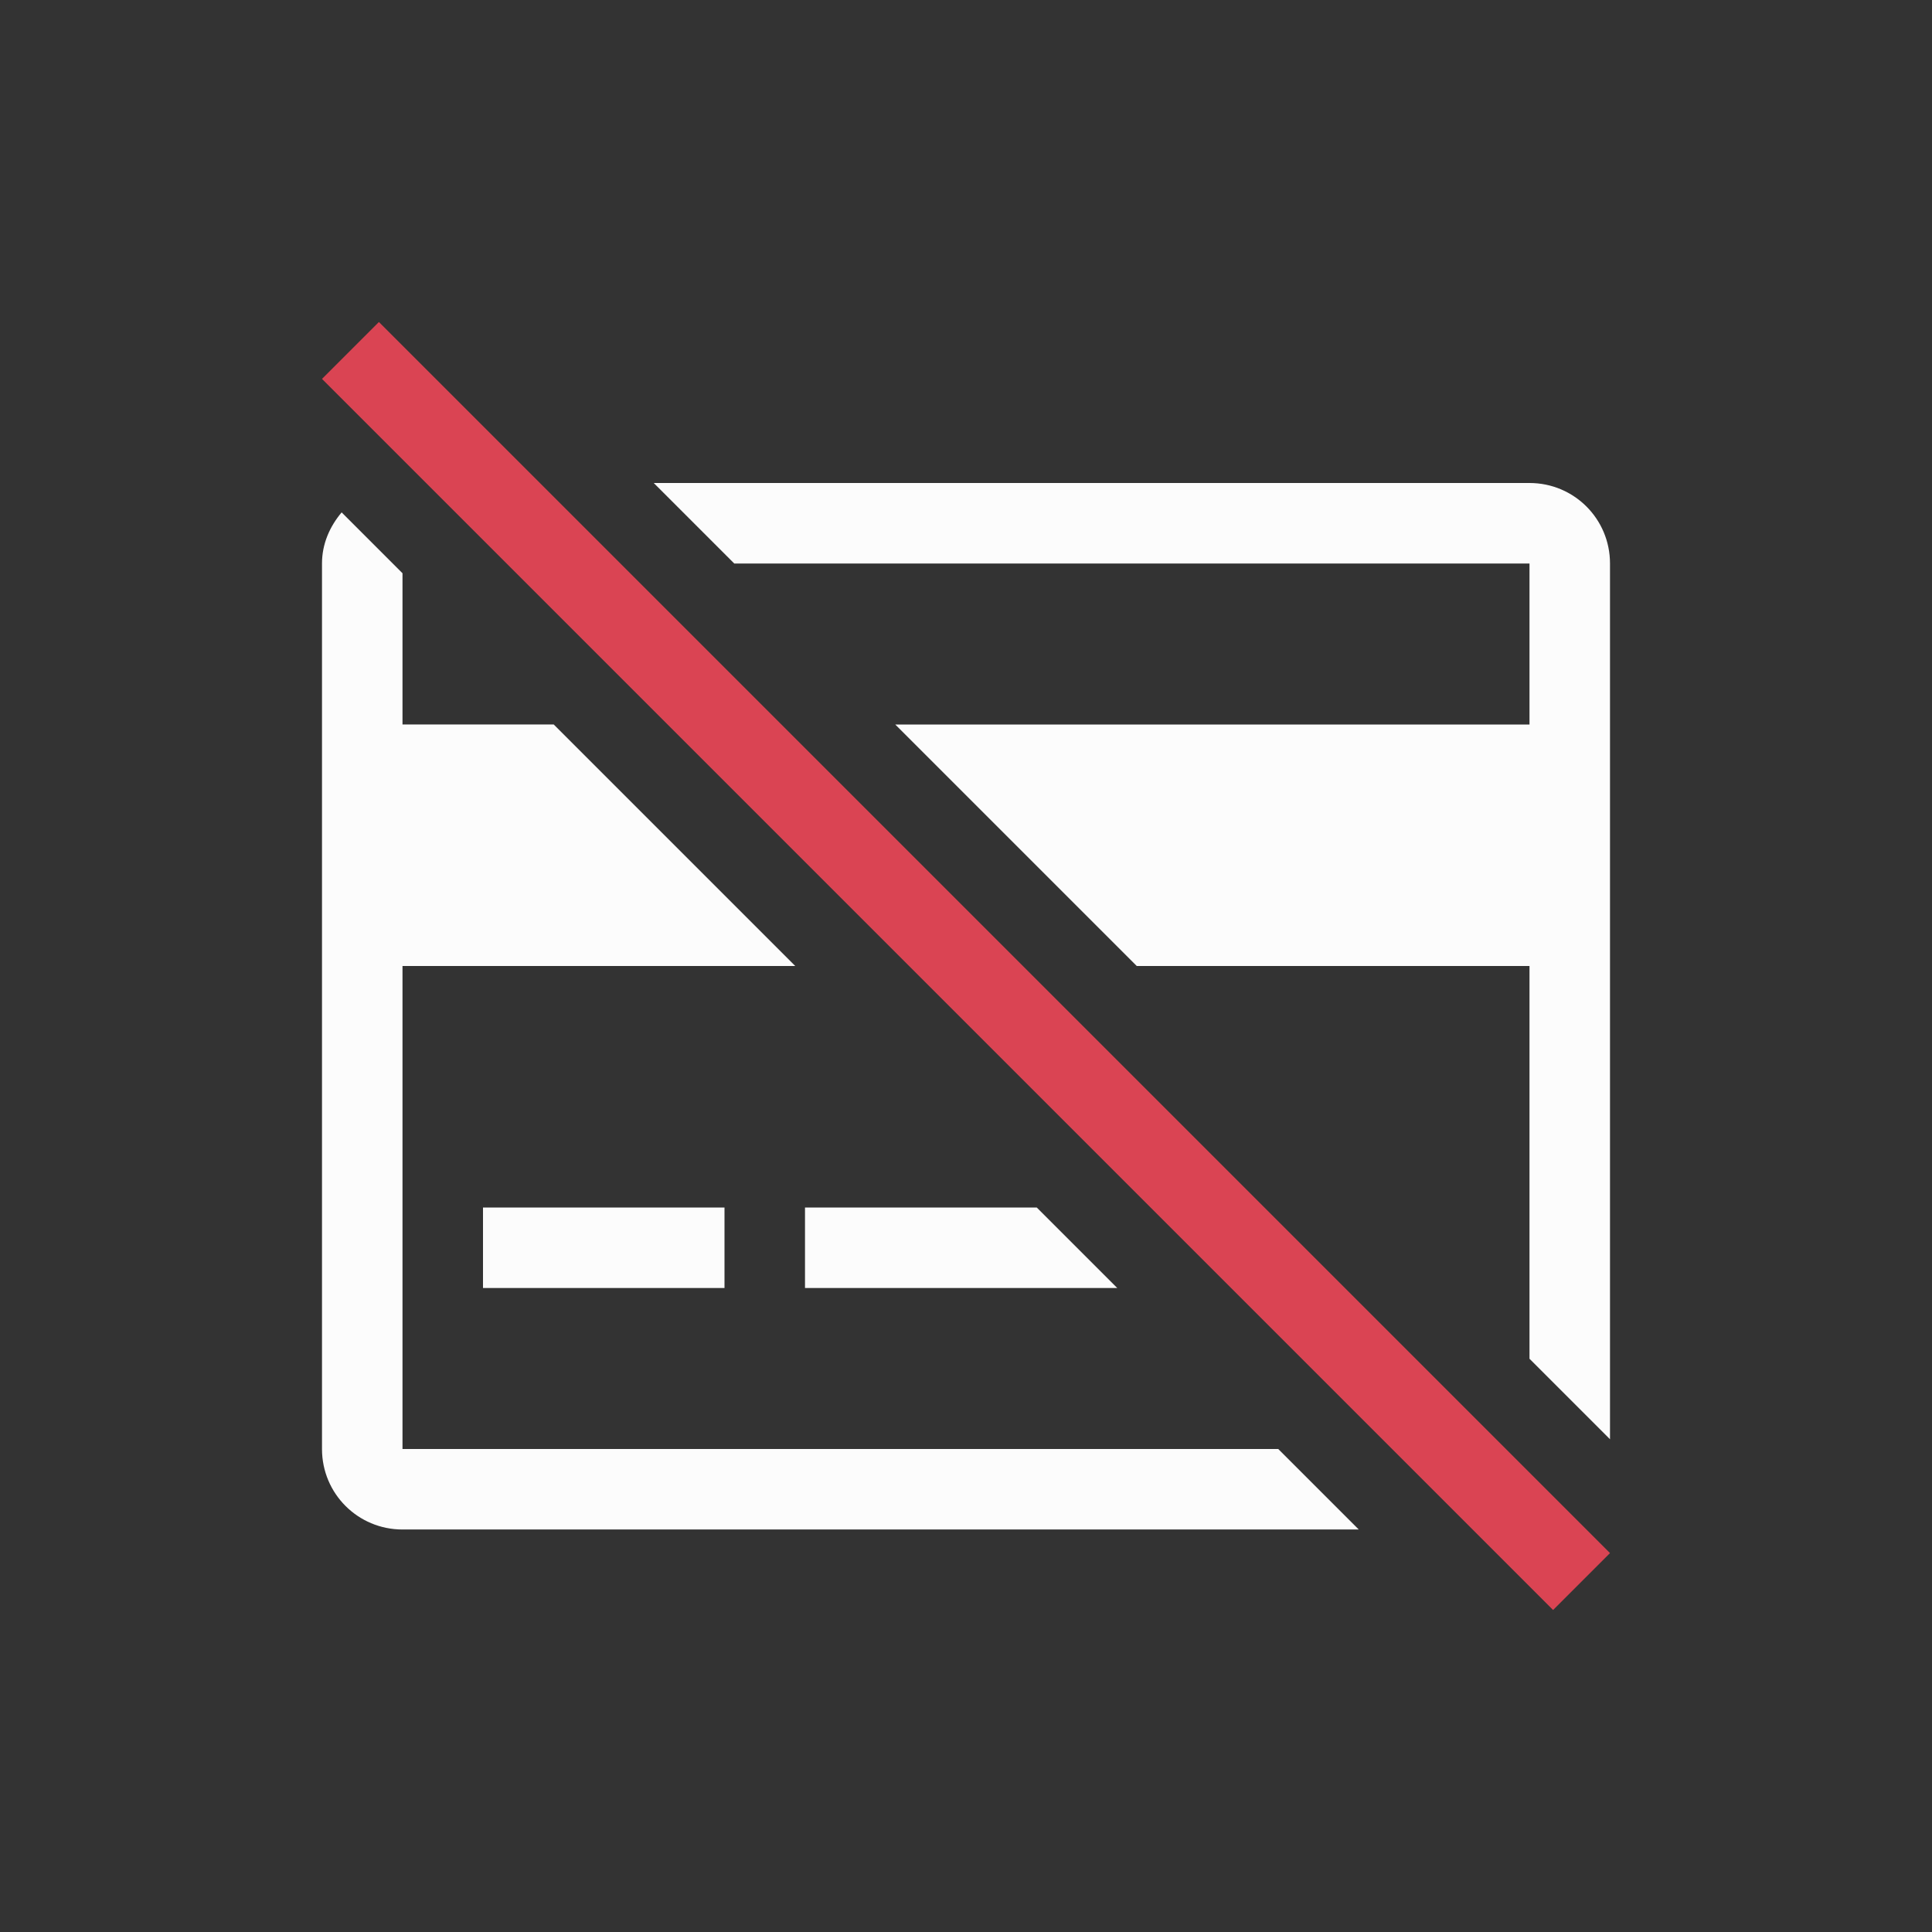 <svg xmlns="http://www.w3.org/2000/svg" version="1.1" viewBox="0 0 24 24" width="24" height="24">

<rect x="0" y="0" width="24" height="24" fill="#333333" stroke="none"/>

<g transform="translate(1,1)">
<path d="m7.121 5 1 1h9.879v2h-7.879l3 3h4.879v4.879l1 1v-10.879c0-0.554-0.446-1-1-1h-10.879zm-3.877 0.365c-0.146 0.174-0.244 0.389-0.244 0.635v2 3 6c0 0.554 0.446 1 1 1h11.879l-1-1h-10.879v-6h4.879l-3-3h-1.879v-1.879l-0.756-0.756zm1.756 8.635v1h3v-1h-3zm4 0v1h3.879l-1-1h-2.879z" fill="#fcfcfc" />
<path d="M 3.707,3 3,3.707 18.293,19 19,18.293 Z" fill="#da4453" />
</g>
</svg>
